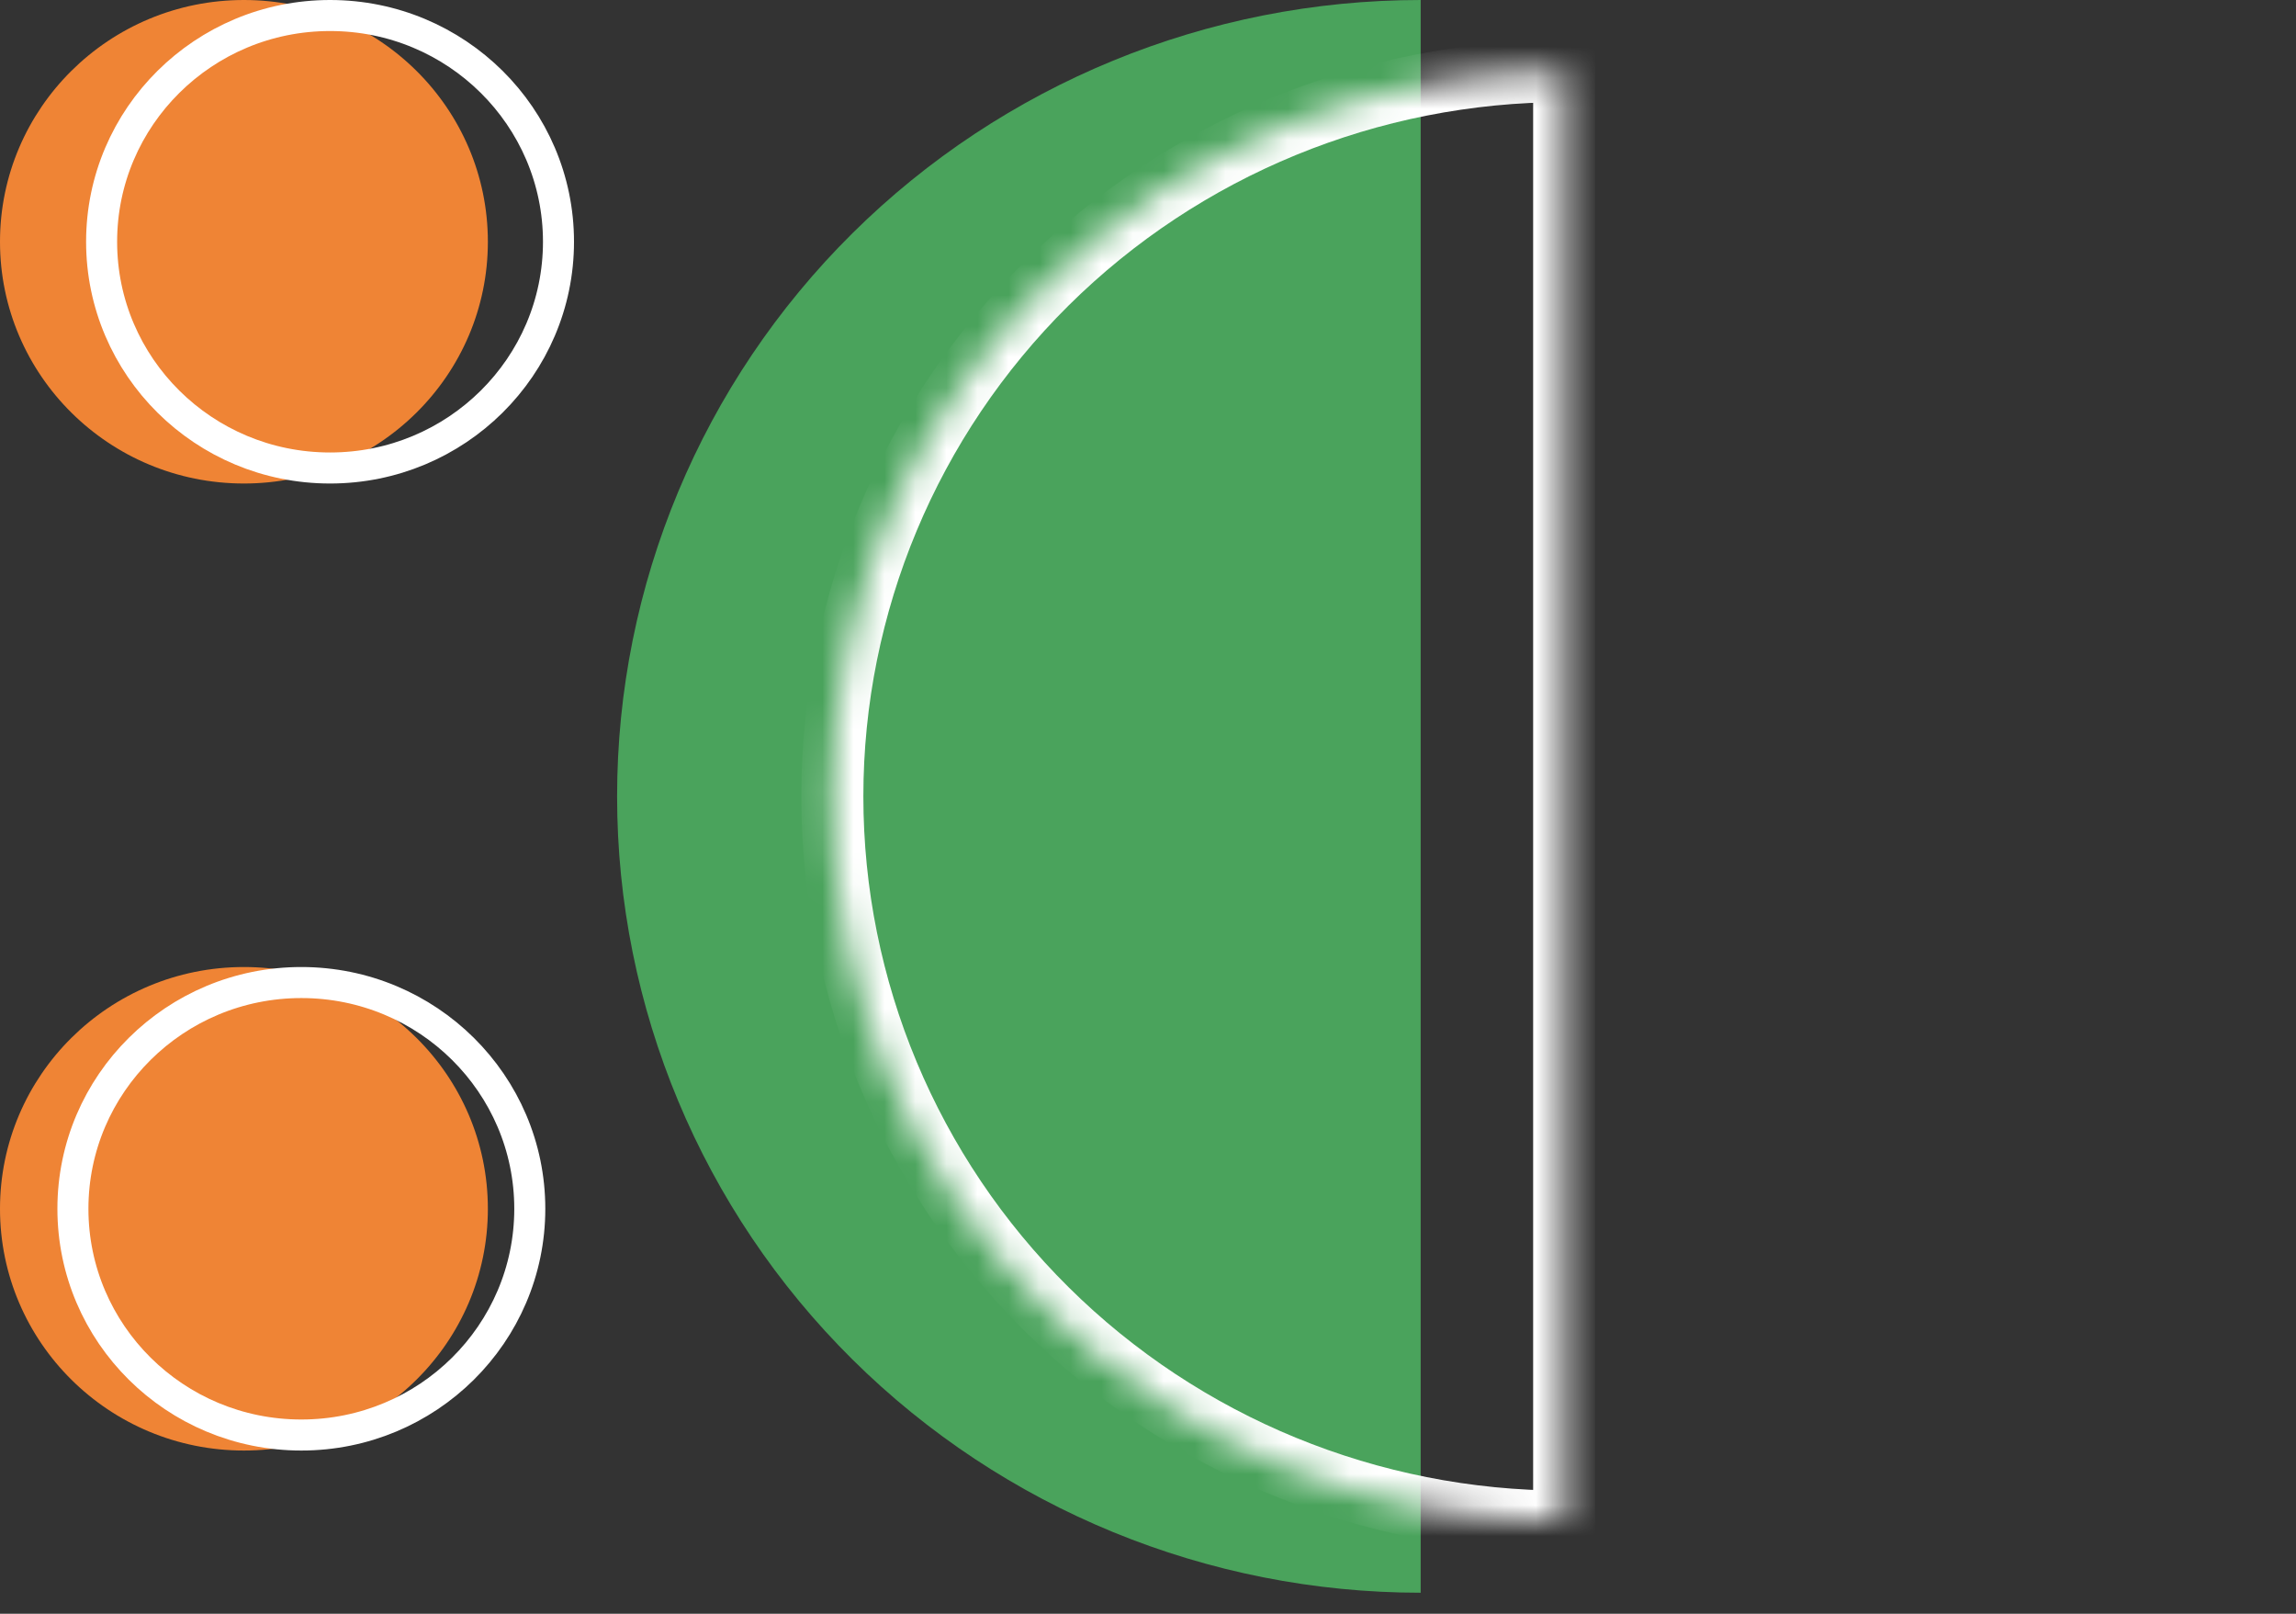 <svg width="74" height="52" viewBox="0 0 74 52" fill="none" xmlns="http://www.w3.org/2000/svg">
<rect x="0" y="0" width="74" height="52" fill="#333333" stroke="none"/>
<ellipse cx="7.862" cy="7.79" rx="7.862" ry="7.79" fill="#EF8435"/>
<path d="M18 7.79C18 11.812 14.708 15.08 10.638 15.08C6.567 15.08 3.275 11.812 3.275 7.79C3.275 3.768 6.567 0.5 10.638 0.5C14.708 0.5 18 3.768 18 7.79Z" stroke="white"/>
<ellipse cx="7.862" cy="38.95" rx="7.862" ry="7.79" fill="#EF8435"/>
<path d="M45.788 0C38.919 0 32.332 2.704 27.474 7.516C22.617 12.329 19.889 18.855 19.889 25.661C19.889 32.467 22.617 38.994 27.474 43.806C32.332 48.619 38.919 51.322 45.788 51.322L45.788 25.661L45.788 0Z" fill="#4AA35C"/>
<mask id="path-5-inside-1_2153_98830" fill="white">
<path d="M50.413 2.291C44.158 2.291 38.158 4.754 33.735 9.136C29.311 13.519 26.826 19.463 26.826 25.661C26.826 31.859 29.311 37.804 33.735 42.186C38.158 46.569 44.158 49.031 50.413 49.031L50.413 25.661L50.413 2.291Z"/>
</mask>
<path d="M50.413 2.291C44.158 2.291 38.158 4.754 33.735 9.136C29.311 13.519 26.826 19.463 26.826 25.661C26.826 31.859 29.311 37.804 33.735 42.186C38.158 46.569 44.158 49.031 50.413 49.031L50.413 25.661L50.413 2.291Z" stroke="white" stroke-width="2" mask="url(#path-5-inside-1_2153_98830)"/>
<path d="M17.075 38.95C17.075 42.972 13.783 46.24 9.712 46.24C5.641 46.24 2.35 42.972 2.35 38.95C2.35 34.928 5.641 31.66 9.712 31.66C13.783 31.66 17.075 34.928 17.075 38.95Z" stroke="white"/>
</svg>
